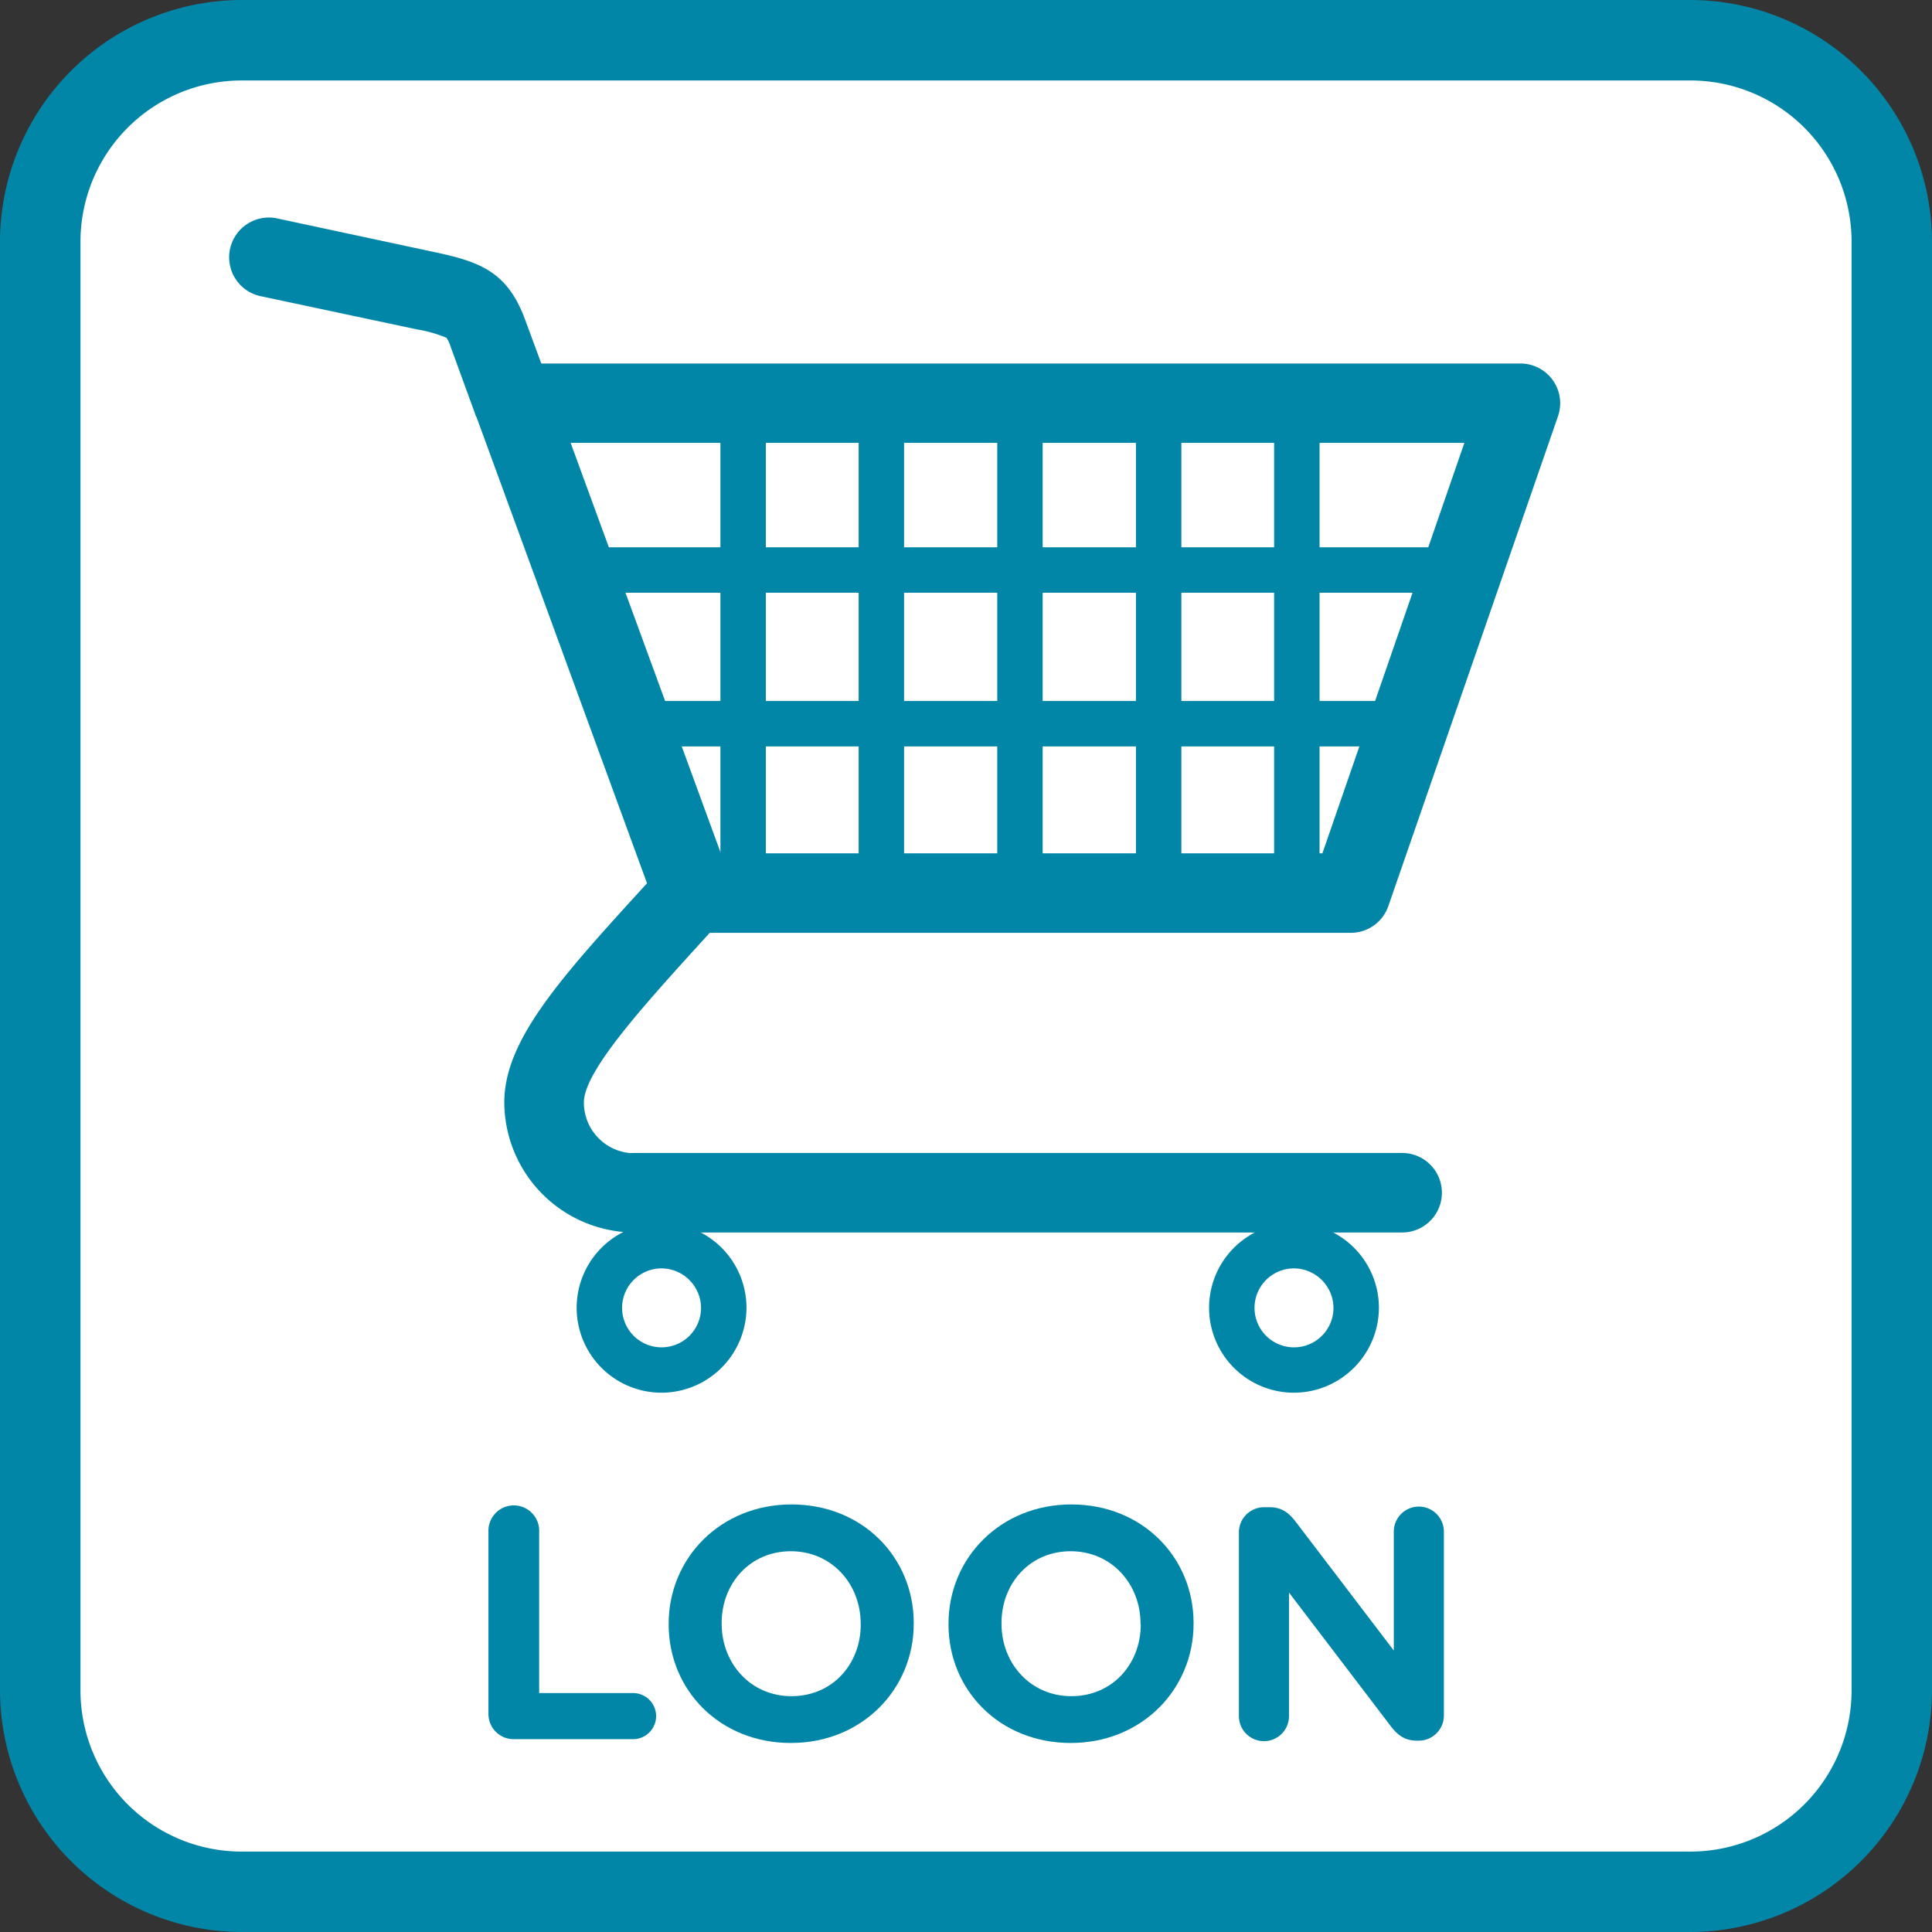 <svg xmlns="http://www.w3.org/2000/svg" width="120mm" height="120mm" viewBox="0 0 340.16 340.16"><rect x="0" y="0" width="340.16" height="340.16" fill="#333333" stroke="none"/><defs><style>.a{fill:#fff;}.b{fill:#0286a8;}</style></defs><title>welvaartsvast</title><rect class="a" x="7.09" y="7.09" width="325.98" height="325.98" rx="35.43" ry="35.43"/><path class="b" d="M297.64,14.17A28.38,28.38,0,0,1,326,42.52V297.64A28.38,28.38,0,0,1,297.64,326H42.52a28.38,28.38,0,0,1-28.35-28.35V42.52A28.38,28.38,0,0,1,42.52,14.17H297.64m0-14.17H42.52A42.64,42.64,0,0,0,0,42.52V297.64a42.64,42.64,0,0,0,42.52,42.52H297.64a42.64,42.64,0,0,0,42.52-42.52V42.52A42.64,42.64,0,0,0,297.64,0h0Z" transform="translate(0 0)"/><path class="b" d="M86,269.73a4.47,4.47,0,1,1,8.93,0v28.36h16.53a4.06,4.06,0,0,1,0,8.12h-21A4.43,4.43,0,0,1,86,301.74v-32Z" transform="translate(0 0)"/><path class="b" d="M117.73,286v-0.12c0-11.54,9.11-21,21.63-21s21.52,9.34,21.52,20.88v0.12c0,11.54-9.11,21-21.63,21S117.73,297.57,117.73,286Zm33.81,0v-0.12c0-7-5.1-12.76-12.3-12.76s-12.18,5.68-12.18,12.64v0.12c0,7,5.1,12.76,12.3,12.76S151.55,293,151.55,286Z" transform="translate(0 0)"/><path class="b" d="M167,286v-0.12c0-11.54,9.11-21,21.63-21s21.52,9.34,21.52,20.88v0.12c0,11.54-9.11,21-21.63,21S167,297.57,167,286Zm33.81,0v-0.12c0-7-5.1-12.76-12.3-12.76s-12.18,5.68-12.18,12.64v0.12c0,7,5.1,12.76,12.3,12.76S200.85,293,200.85,286Z" transform="translate(0 0)"/><path class="b" d="M218.13,269.84a4.43,4.43,0,0,1,4.47-4.47h0.93c2.15,0,3.42,1,4.64,2.61l17.23,22.62V269.67a4.41,4.41,0,1,1,8.82,0V302a4.43,4.43,0,0,1-4.47,4.47h-0.29c-2.15,0-3.42-1-4.64-2.61L226.95,280.4v21.75a4.41,4.41,0,0,1-8.82,0V269.84Z" transform="translate(0 0)"/><path class="b" d="M237.82,164.24H122a7,7,0,0,1-6.57-4.59L83.88,73.38A7,7,0,0,1,90.45,64H267.7a7,7,0,0,1,6.61,9.29l-29.88,86.27A7,7,0,0,1,237.82,164.24Zm-110.9-14H232.83l25-72.27H100.47Z" transform="translate(0 0)"/><path class="b" d="M111.72,217a23,23,0,0,1-22.93-22.93c0-11,10-22,25.18-38.61l2.77-3a7,7,0,1,1,10.37,9.41l-2.78,3.06c-11.07,12.17-21.53,23.66-21.53,29.19a8.94,8.94,0,0,0,8.93,8.93A7,7,0,0,1,111.72,217Z" transform="translate(0 0)"/><path class="b" d="M255.38,104.36H100.21a4,4,0,0,1,0-8H255.38A4,4,0,0,1,255.38,104.36Z" transform="translate(0 0)"/><path class="b" d="M243.07,131.42H110a4,4,0,0,1,0-8H243.07A4,4,0,0,1,243.07,131.42Z" transform="translate(0 0)"/><path class="b" d="M246.87,217H111.72a7,7,0,0,1,0-14H246.87A7,7,0,0,1,246.87,217Z" transform="translate(0 0)"/><path class="b" d="M116.49,245.21a14.95,14.95,0,1,1,14.94-14.95A15,15,0,0,1,116.49,245.21Zm0-21.89a6.95,6.95,0,1,0,6.94,6.95A7,7,0,0,0,116.49,223.32Z" transform="translate(0 0)"/><path class="b" d="M227.83,245.21a14.95,14.95,0,1,1,14.95-14.95A15,15,0,0,1,227.83,245.21Zm0-21.89a6.95,6.95,0,1,0,6.95,6.95A7,7,0,0,0,227.83,223.32Z" transform="translate(0 0)"/><path class="b" d="M83.84,73.38L79.36,61.1a6.22,6.22,0,0,0-.74-1.62A22.67,22.67,0,0,0,73.43,58L46.1,52.19A7,7,0,1,1,49,38.5l27.33,5.85c8,1.7,13,3.36,16.15,12L97,68.58Z" transform="translate(0 0)"/><path class="b" d="M228.33,155.26a4,4,0,0,1-4-4V71a4,4,0,1,1,8,0v80.28A4,4,0,0,1,228.33,155.26Z" transform="translate(0 0)"/><path class="b" d="M204,156.74a4,4,0,0,1-4-4V71a4,4,0,1,1,8,0v81.76A4,4,0,0,1,204,156.74Z" transform="translate(0 0)"/><path class="b" d="M179.58,158.21a4,4,0,0,1-4-4V71a4,4,0,1,1,8,0v83.23A4,4,0,0,1,179.58,158.21Z" transform="translate(0 0)"/><path class="b" d="M155.18,159.69a4,4,0,0,1-4-4V71a4,4,0,1,1,8,0v84.71A4,4,0,0,1,155.18,159.69Z" transform="translate(0 0)"/><path class="b" d="M130.84,161.44a4,4,0,0,1-4-4V71.25a4,4,0,1,1,8,0v86.19A4,4,0,0,1,130.84,161.44Z" transform="translate(0 0)"/></svg>